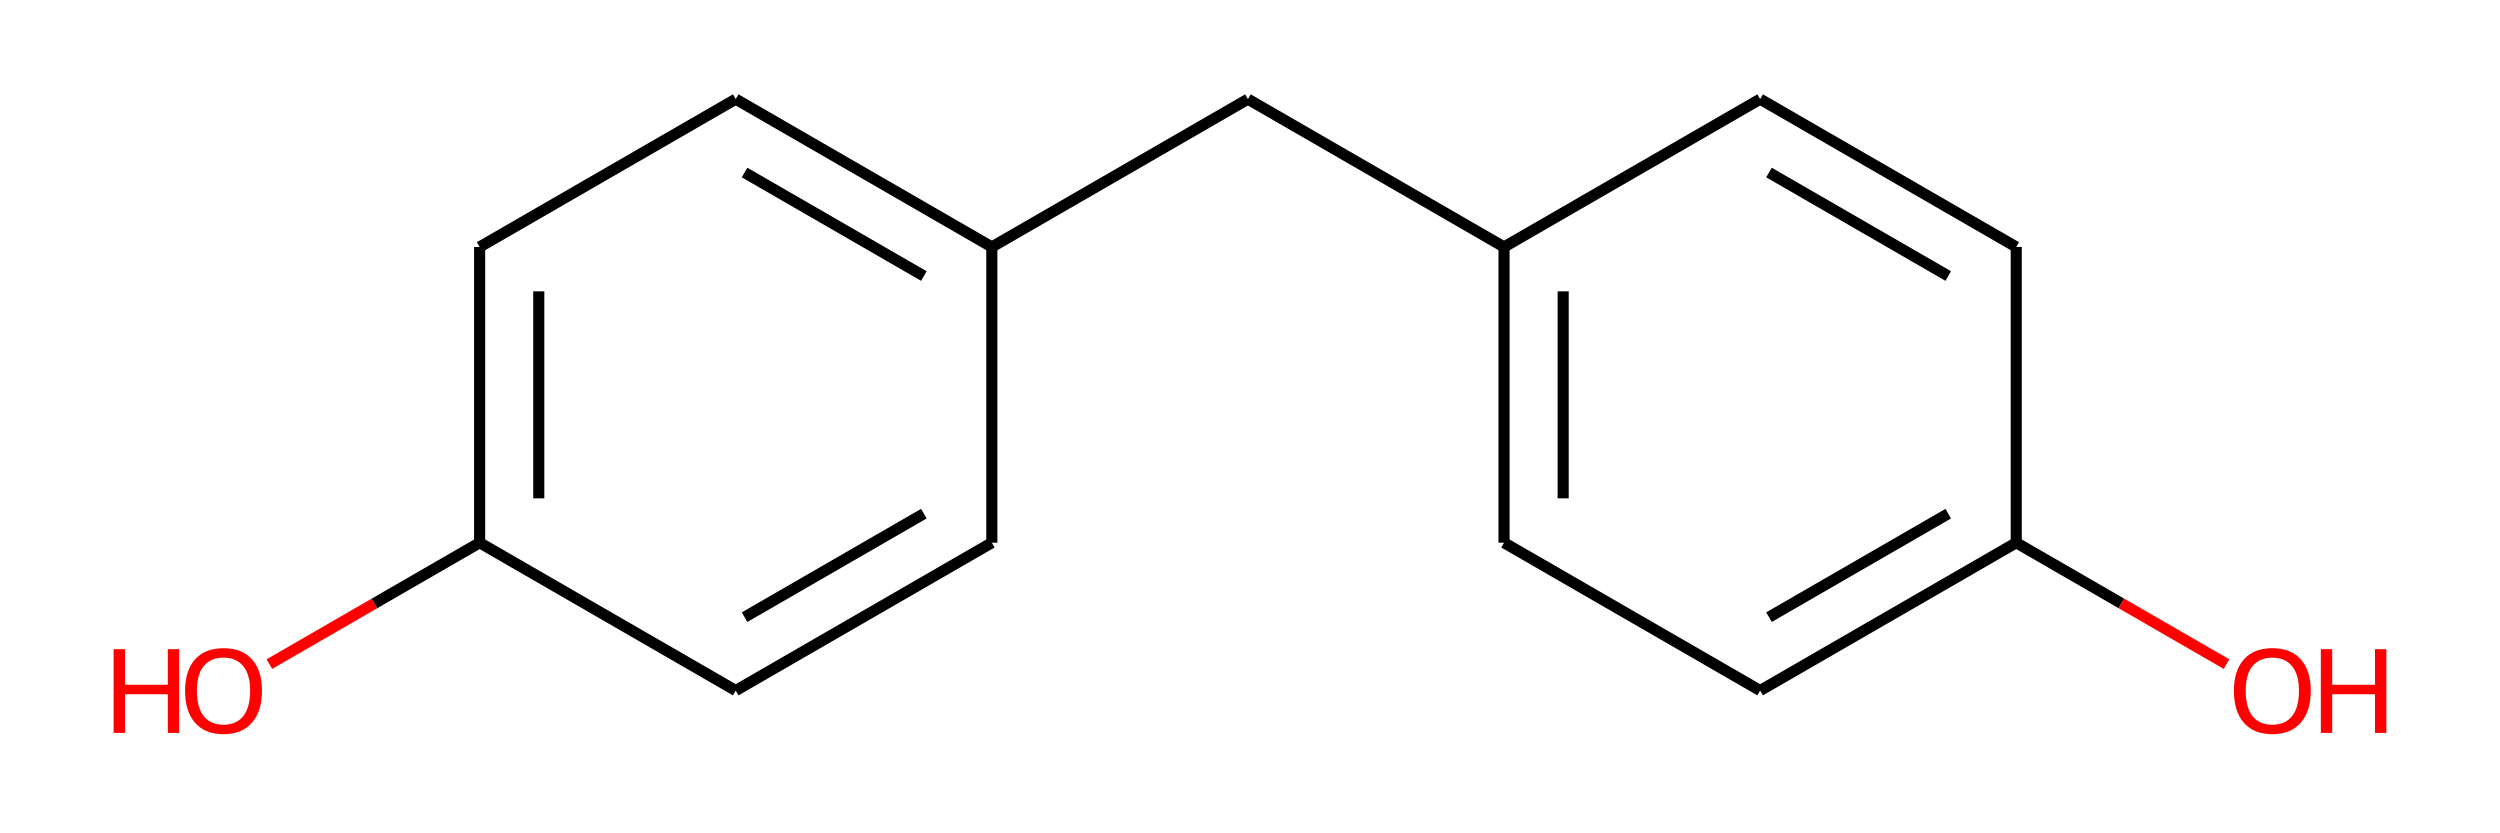 <?xml version='1.0' encoding='iso-8859-1'?>
<svg version='1.1' baseProfile='full'
              xmlns='http://www.w3.org/2000/svg'
                      xmlns:rdkit='http://www.rdkit.org/xml'
                      xmlns:xlink='http://www.w3.org/1999/xlink'
                  xml:space='preserve'
width='450px' height='150px' viewBox='0 0 450 150'>
<!-- END OF HEADER -->
<rect style='opacity:0.0;fill:none;stroke:none' width='450' height='150' x='0' y='0'> </rect>
<path class='bond-0' d='M 48.485,119.538 L 67.409,108.612' style='fill:none;fill-rule:evenodd;stroke:#FF0000;stroke-width:2.0px;stroke-linecap:butt;stroke-linejoin:miter;stroke-opacity:1' />
<path class='bond-0' d='M 67.409,108.612 L 86.333,97.686' style='fill:none;fill-rule:evenodd;stroke:#000000;stroke-width:2.0px;stroke-linecap:butt;stroke-linejoin:miter;stroke-opacity:1' />
<path class='bond-1' d='M 86.333,97.686 L 86.333,44.457' style='fill:none;fill-rule:evenodd;stroke:#000000;stroke-width:2.0px;stroke-linecap:butt;stroke-linejoin:miter;stroke-opacity:1' />
<path class='bond-1' d='M 96.979,89.702 L 96.979,52.441' style='fill:none;fill-rule:evenodd;stroke:#000000;stroke-width:2.0px;stroke-linecap:butt;stroke-linejoin:miter;stroke-opacity:1' />
<path class='bond-14' d='M 86.333,97.686 L 132.431,124.301' style='fill:none;fill-rule:evenodd;stroke:#000000;stroke-width:2.0px;stroke-linecap:butt;stroke-linejoin:miter;stroke-opacity:1' />
<path class='bond-2' d='M 86.333,44.457 L 132.431,17.842' style='fill:none;fill-rule:evenodd;stroke:#000000;stroke-width:2.0px;stroke-linecap:butt;stroke-linejoin:miter;stroke-opacity:1' />
<path class='bond-3' d='M 132.431,17.842 L 178.529,44.457' style='fill:none;fill-rule:evenodd;stroke:#000000;stroke-width:2.0px;stroke-linecap:butt;stroke-linejoin:miter;stroke-opacity:1' />
<path class='bond-3' d='M 134.023,31.054 L 166.292,49.684' style='fill:none;fill-rule:evenodd;stroke:#000000;stroke-width:2.0px;stroke-linecap:butt;stroke-linejoin:miter;stroke-opacity:1' />
<path class='bond-4' d='M 178.529,44.457 L 224.627,17.842' style='fill:none;fill-rule:evenodd;stroke:#000000;stroke-width:2.0px;stroke-linecap:butt;stroke-linejoin:miter;stroke-opacity:1' />
<path class='bond-12' d='M 178.529,44.457 L 178.529,97.686' style='fill:none;fill-rule:evenodd;stroke:#000000;stroke-width:2.0px;stroke-linecap:butt;stroke-linejoin:miter;stroke-opacity:1' />
<path class='bond-5' d='M 224.627,17.842 L 270.726,44.457' style='fill:none;fill-rule:evenodd;stroke:#000000;stroke-width:2.0px;stroke-linecap:butt;stroke-linejoin:miter;stroke-opacity:1' />
<path class='bond-6' d='M 270.726,44.457 L 270.726,97.686' style='fill:none;fill-rule:evenodd;stroke:#000000;stroke-width:2.0px;stroke-linecap:butt;stroke-linejoin:miter;stroke-opacity:1' />
<path class='bond-6' d='M 281.371,52.441 L 281.371,89.702' style='fill:none;fill-rule:evenodd;stroke:#000000;stroke-width:2.0px;stroke-linecap:butt;stroke-linejoin:miter;stroke-opacity:1' />
<path class='bond-15' d='M 270.726,44.457 L 316.824,17.842' style='fill:none;fill-rule:evenodd;stroke:#000000;stroke-width:2.0px;stroke-linecap:butt;stroke-linejoin:miter;stroke-opacity:1' />
<path class='bond-7' d='M 270.726,97.686 L 316.824,124.301' style='fill:none;fill-rule:evenodd;stroke:#000000;stroke-width:2.0px;stroke-linecap:butt;stroke-linejoin:miter;stroke-opacity:1' />
<path class='bond-8' d='M 316.824,124.301 L 362.922,97.686' style='fill:none;fill-rule:evenodd;stroke:#000000;stroke-width:2.0px;stroke-linecap:butt;stroke-linejoin:miter;stroke-opacity:1' />
<path class='bond-8' d='M 318.416,111.089 L 350.684,92.459' style='fill:none;fill-rule:evenodd;stroke:#000000;stroke-width:2.0px;stroke-linecap:butt;stroke-linejoin:miter;stroke-opacity:1' />
<path class='bond-9' d='M 362.922,97.686 L 381.846,108.612' style='fill:none;fill-rule:evenodd;stroke:#000000;stroke-width:2.0px;stroke-linecap:butt;stroke-linejoin:miter;stroke-opacity:1' />
<path class='bond-9' d='M 381.846,108.612 L 400.77,119.538' style='fill:none;fill-rule:evenodd;stroke:#FF0000;stroke-width:2.0px;stroke-linecap:butt;stroke-linejoin:miter;stroke-opacity:1' />
<path class='bond-10' d='M 362.922,97.686 L 362.922,44.457' style='fill:none;fill-rule:evenodd;stroke:#000000;stroke-width:2.0px;stroke-linecap:butt;stroke-linejoin:miter;stroke-opacity:1' />
<path class='bond-11' d='M 362.922,44.457 L 316.824,17.842' style='fill:none;fill-rule:evenodd;stroke:#000000;stroke-width:2.0px;stroke-linecap:butt;stroke-linejoin:miter;stroke-opacity:1' />
<path class='bond-11' d='M 350.684,49.684 L 318.416,31.054' style='fill:none;fill-rule:evenodd;stroke:#000000;stroke-width:2.0px;stroke-linecap:butt;stroke-linejoin:miter;stroke-opacity:1' />
<path class='bond-13' d='M 178.529,97.686 L 132.431,124.301' style='fill:none;fill-rule:evenodd;stroke:#000000;stroke-width:2.0px;stroke-linecap:butt;stroke-linejoin:miter;stroke-opacity:1' />
<path class='bond-13' d='M 166.292,92.459 L 134.023,111.089' style='fill:none;fill-rule:evenodd;stroke:#000000;stroke-width:2.0px;stroke-linecap:butt;stroke-linejoin:miter;stroke-opacity:1' />
<path  class='atom-0' d='M 20.454 116.849
L 22.499 116.849
L 22.499 123.258
L 30.206 123.258
L 30.206 116.849
L 32.25 116.849
L 32.25 131.924
L 30.206 131.924
L 30.206 124.961
L 22.499 124.961
L 22.499 131.924
L 20.454 131.924
L 20.454 116.849
' fill='#FF0000'/>
<path  class='atom-0' d='M 33.315 124.344
Q 33.315 120.724, 35.103 118.701
Q 36.892 116.679, 40.235 116.679
Q 43.578 116.679, 45.366 118.701
Q 47.154 120.724, 47.154 124.344
Q 47.154 128.006, 45.345 130.093
Q 43.535 132.158, 40.235 132.158
Q 36.913 132.158, 35.103 130.093
Q 33.315 128.027, 33.315 124.344
M 40.235 130.455
Q 42.534 130.455, 43.769 128.922
Q 45.025 127.367, 45.025 124.344
Q 45.025 121.384, 43.769 119.894
Q 42.534 118.382, 40.235 118.382
Q 37.935 118.382, 36.679 119.873
Q 35.444 121.363, 35.444 124.344
Q 35.444 127.389, 36.679 128.922
Q 37.935 130.455, 40.235 130.455
' fill='#FF0000'/>
<path  class='atom-10' d='M 402.1 124.344
Q 402.1 120.724, 403.889 118.701
Q 405.677 116.679, 409.02 116.679
Q 412.363 116.679, 414.151 118.701
Q 415.94 120.724, 415.94 124.344
Q 415.94 128.006, 414.13 130.093
Q 412.32 132.158, 409.02 132.158
Q 405.699 132.158, 403.889 130.093
Q 402.1 128.027, 402.1 124.344
M 409.02 130.455
Q 411.32 130.455, 412.555 128.922
Q 413.811 127.367, 413.811 124.344
Q 413.811 121.384, 412.555 119.894
Q 411.32 118.382, 409.02 118.382
Q 406.721 118.382, 405.464 119.873
Q 404.229 121.363, 404.229 124.344
Q 404.229 127.389, 405.464 128.922
Q 406.721 130.455, 409.02 130.455
' fill='#FF0000'/>
<path  class='atom-10' d='M 417.75 116.849
L 419.794 116.849
L 419.794 123.258
L 427.501 123.258
L 427.501 116.849
L 429.545 116.849
L 429.545 131.924
L 427.501 131.924
L 427.501 124.961
L 419.794 124.961
L 419.794 131.924
L 417.75 131.924
L 417.75 116.849
' fill='#FF0000'/>
</svg>
